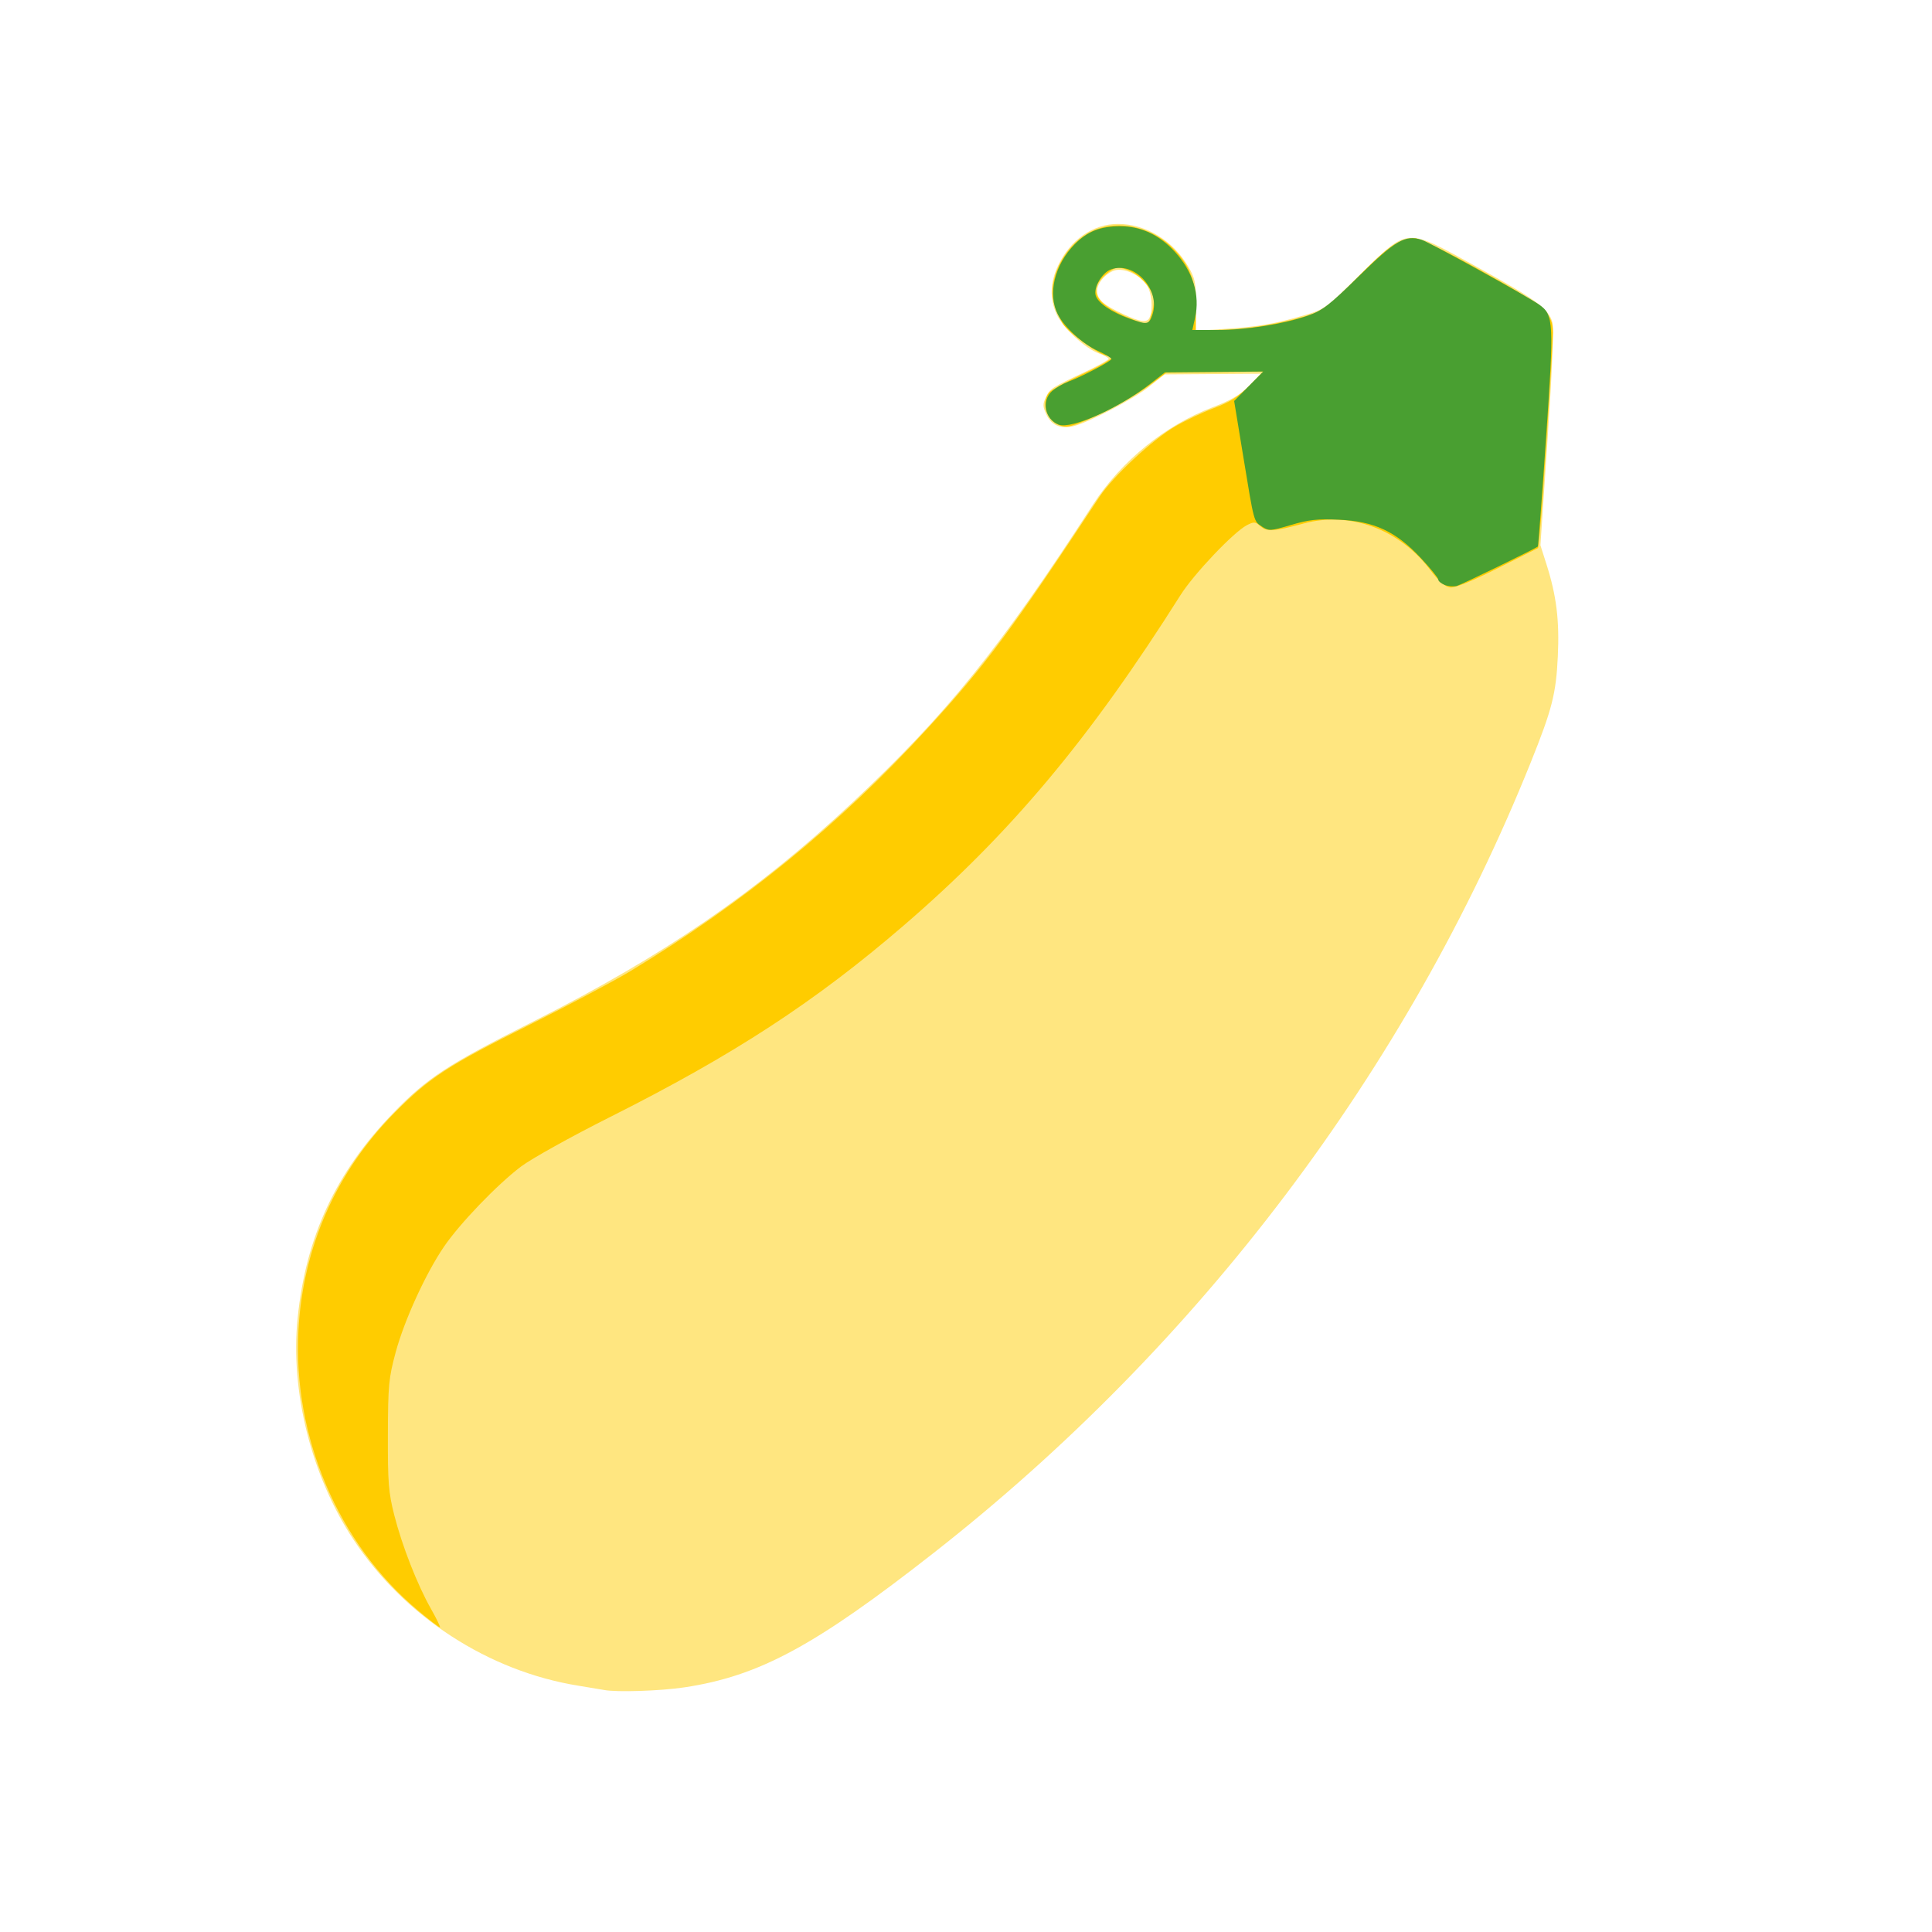 <?xml version="1.0" encoding="UTF-8" standalone="no"?>
<!-- Created with Inkscape (http://www.inkscape.org/) -->

<svg
   width="64"
   height="64"
   viewBox="0 0 16.933 16.933"
   version="1.1"
   id="svg5"
   inkscape:version="1.1.1 (3bf5ae0d25, 2021-09-20)"
   sodipodi:docname="courgette_jaune.svg"
   xmlns:inkscape="http://www.inkscape.org/namespaces/inkscape"
   xmlns:sodipodi="http://sodipodi.sourceforge.net/DTD/sodipodi-0.dtd"
   xmlns="http://www.w3.org/2000/svg"
   xmlns:svg="http://www.w3.org/2000/svg">
  <sodipodi:namedview
     id="namedview7"
     pagecolor="#ffffff"
     bordercolor="#999999"
     borderopacity="1"
     inkscape:pageshadow="0"
     inkscape:pageopacity="0"
     inkscape:pagecheckerboard="0"
     inkscape:document-units="mm"
     showgrid="false"
     width="64mm"
     units="px"
     inkscape:zoom="4.1524867"
     inkscape:cx="-46.598584"
     inkscape:cy="64.419231"
     inkscape:window-width="1920"
     inkscape:window-height="1017"
     inkscape:window-x="1912"
     inkscape:window-y="-8"
     inkscape:window-maximized="1"
     inkscape:current-layer="g9651" />
  <defs
     id="defs2">
    <pattern
       id="EMFhbasepattern"
       patternUnits="userSpaceOnUse"
       width="6"
       height="6"
       x="0"
       y="0" />
    <pattern
       id="EMFhbasepattern-7"
       patternUnits="userSpaceOnUse"
       width="6"
       height="6"
       x="0"
       y="0" />
    <pattern
       id="EMFhbasepattern-4"
       patternUnits="userSpaceOnUse"
       width="6"
       height="6"
       x="0"
       y="0" />
  </defs>
  <g
     inkscape:label="Calque 1"
     inkscape:groupmode="layer"
     id="layer1">
    <g
       id="g57"
       transform="translate(0.032,-0.669)">
      <g
         id="g916"
         transform="translate(-0.382,-0.159)">
        <g
           id="g2039"
           transform="translate(-0.478,-0.414)">
          <g
             id="g6856"
             transform="translate(-0.788,0.203)">
            <g
               id="g7441"
               transform="matrix(0.093,0,0,0.093,9.881,8.94)">
              <g
                 id="g8744"
                 transform="translate(-4.2373945e-6,2.729)">
                <g
                   id="g9293"
                   transform="translate(-4.341,1.93)">
                  <g
                     id="g9651"
                     transform="translate(-5.789,2.894)">
                    <path
                       style="fill:#ffe680;stroke-width:0.27"
                       d="m -21.806,66.758 c -0.223,-0.044 -1.317,-0.226 -2.431,-0.405 -8.48,-1.364 -16.378,-6.495 -21.195,-13.77 -3.959,-5.98 -5.965,-13.944 -5.259,-20.885 0.778,-7.655 3.603,-13.726 8.972,-19.278 3.243,-3.354 5.093,-4.564 13.295,-8.695 12.242,-6.165 21.071,-12.225 30.021,-20.604 8.871,-8.306 13.921,-14.559 22.653,-28.056 2.666,-4.12 6.813,-7.493 11.319,-9.204 1.69,-0.642 2.585,-1.17 3.41,-2.01 l 1.119,-1.14 -4.546,0.032 -4.546,0.032 -1.461,1.163 c -1.454,1.157 -5.698,3.372 -7.115,3.714 -1.199,0.289 -2.067,-0.075 -2.539,-1.065 -0.372,-0.779 -0.38,-1.006 -0.06,-1.671 0.389,-0.81 0.484,-0.87 3.814,-2.439 1.151,-0.542 2.094,-1.068 2.094,-1.167 0,-0.1 -0.412,-0.33 -0.915,-0.512 -1.31,-0.474 -3.401,-2.409 -3.981,-3.684 -0.673,-1.481 -0.628,-2.987 0.137,-4.603 1.155,-2.44 3.285,-3.917 5.646,-3.917 2.603,0 5.168,1.555 6.609,4.007 0.658,1.119 0.741,1.53 0.741,3.66 v 2.399 l 2.807,-0.181 c 3.071,-0.199 4.589,-0.462 7.458,-1.295 1.818,-0.528 2.022,-0.677 5.3,-3.894 4.508,-4.423 4.094,-4.401 11.016,-0.585 5.499,3.032 6.652,3.883 7.001,5.163 0.148,0.544 -0.015,4.532 -0.447,10.934 l -0.68,10.078 0.575,1.808 c 0.94,2.953 1.225,5.278 1.064,8.672 -0.168,3.527 -0.54,4.981 -2.567,10.019 C 53.857,8.326 34.3,34.215 9.259,53.833 -1.956,62.62 -7.199,65.448 -14.241,66.51 c -2.256,0.34 -6.402,0.476 -7.565,0.248 z M 29.626,-62.651 c 0.307,-0.799 0.165,-2.291 -0.281,-2.973 -0.538,-0.821 -1.705,-1.462 -2.66,-1.462 -0.879,0 -2.027,1.117 -2.027,1.972 0,0.816 0.564,1.325 2.432,2.194 1.722,0.801 2.308,0.864 2.536,0.269 z"
                       id="path9657" />
                    <path
                       style="fill:#ffcc00;stroke-width:0.27"
                       d="m -39.369,59.251 c -7.491,-6.279 -11.785,-16.353 -11.247,-26.387 0.422,-7.861 3.565,-14.963 9.09,-20.538 3.245,-3.274 4.995,-4.416 12.601,-8.216 3.693,-1.845 8.014,-4.142 9.604,-5.103 C -8.615,-7.473 0.372,-14.815 8.673,-23.865 c 5.463,-5.956 7.955,-9.311 16.199,-21.818 1.259,-1.909 4.963,-5.363 7.101,-6.619 0.953,-0.56 2.616,-1.348 3.695,-1.751 1.483,-0.553 2.289,-1.063 3.301,-2.087 l 1.339,-1.356 -4.571,0.059 -4.571,0.059 -1.701,1.264 c -1.78,1.323 -6.06,3.502 -7.408,3.771 -1.652,0.33 -2.975,-1.855 -1.925,-3.179 0.186,-0.234 1.584,-1.005 3.107,-1.713 2.551,-1.186 3.323,-1.746 2.406,-1.746 -0.688,0 -3.691,-2.152 -4.233,-3.034 -0.299,-0.486 -0.673,-1.358 -0.831,-1.938 -0.593,-2.17 0.88,-5.204 3.183,-6.553 2.406,-1.41 5.826,-0.813 8.044,1.404 1.579,1.579 2.167,3.115 2.143,5.596 l -0.02,2.094 h 2.082 c 2.391,0 5.852,-0.551 8.378,-1.334 1.611,-0.499 1.968,-0.768 4.715,-3.548 2.989,-3.026 4.061,-3.762 5.479,-3.762 0.477,0 2.867,1.167 6.289,3.071 5.949,3.31 6.733,3.986 6.738,5.816 0.003,1.2 -1.03,16.913 -1.241,18.878 l -0.153,1.427 -3.788,1.898 c -2.445,1.225 -4.038,1.868 -4.493,1.815 -0.493,-0.058 -1.064,-0.557 -1.902,-1.661 -2.918,-3.846 -7.561,-5.544 -11.926,-4.36 -2.774,0.752 -3.467,0.795 -4.067,0.253 -0.473,-0.428 -0.611,-0.439 -1.271,-0.098 -1.248,0.644 -5.001,4.596 -6.262,6.595 C 23.94,-22.855 16.475,-13.943 6.424,-5.288 -1.935,1.91 -9.593,6.904 -21.266,12.77 c -3.64,1.829 -7.412,3.928 -8.383,4.664 -2.263,1.715 -5.779,5.378 -7.268,7.571 -1.72,2.532 -3.722,6.915 -4.536,9.929 -0.655,2.424 -0.719,3.109 -0.733,7.79 -0.013,4.485 0.062,5.437 0.6,7.549 0.737,2.897 2.165,6.545 3.454,8.826 0.518,0.916 0.903,1.704 0.856,1.751 -0.047,0.047 -0.989,-0.672 -2.094,-1.598 z m 69.163,-122.164 c 0.174,-0.528 0.244,-1.248 0.156,-1.6 -0.253,-1.008 -1.439,-2.237 -2.495,-2.585 -0.843,-0.278 -1.057,-0.251 -1.679,0.211 -2.143,1.591 -1.457,3.033 2.107,4.427 1.619,0.634 1.548,0.65 1.912,-0.452 z"
                       id="path9655" />
                    <path
                       style="fill:#499f31;stroke-width:0.27"
                       d="m 57.411,-37.382 c -0.334,-0.133 -0.608,-0.363 -0.608,-0.511 0,-0.148 -0.744,-1.064 -1.653,-2.036 -2.334,-2.495 -4.377,-3.451 -7.703,-3.603 -2.005,-0.092 -2.852,5.4e-4 -4.516,0.495 -1.908,0.566 -2.093,0.578 -2.711,0.173 -0.82,-0.537 -0.756,-0.301 -1.794,-6.625 l -0.859,-5.23 1.371,-1.388 1.371,-1.388 -4.632,0.041 -4.632,0.041 -1.37,1.068 c -2.962,2.309 -7.447,4.31 -8.642,3.856 -1.304,-0.496 -1.652,-2.245 -0.63,-3.159 0.334,-0.299 1.033,-0.703 1.553,-0.899 1.325,-0.498 4.052,-1.935 4.052,-2.135 0,-0.092 -0.577,-0.433 -1.283,-0.759 -1.45,-0.669 -3.137,-2.204 -3.771,-3.431 -0.986,-1.906 -0.322,-4.674 1.586,-6.616 1.185,-1.206 2.432,-1.702 4.28,-1.702 1.945,0 3.679,0.806 5.139,2.39 1.728,1.875 2.411,4.091 1.925,6.251 l -0.256,1.137 h 2.367 c 2.726,0 6.186,-0.547 8.497,-1.343 1.389,-0.479 2.038,-0.98 4.884,-3.771 3.409,-3.343 4.305,-3.862 5.849,-3.388 0.718,0.22 9.97,5.322 11.092,6.117 1.371,0.971 1.403,1.598 0.641,12.631 -0.384,5.555 -0.729,10.127 -0.767,10.161 -0.231,0.204 -7.19,3.59 -7.633,3.714 -0.297,0.083 -0.814,0.043 -1.148,-0.09 z M 29.867,-62.863 c 0.788,-2.364 -1.732,-5.084 -3.935,-4.246 -0.838,0.319 -1.642,1.723 -1.408,2.46 0.223,0.703 1.468,1.552 3.177,2.166 1.687,0.607 1.847,0.578 2.167,-0.381 z"
                       id="path9653" />
                  </g>
                </g>
              </g>
            </g>
          </g>
        </g>
      </g>
    </g>
  </g>
</svg>
